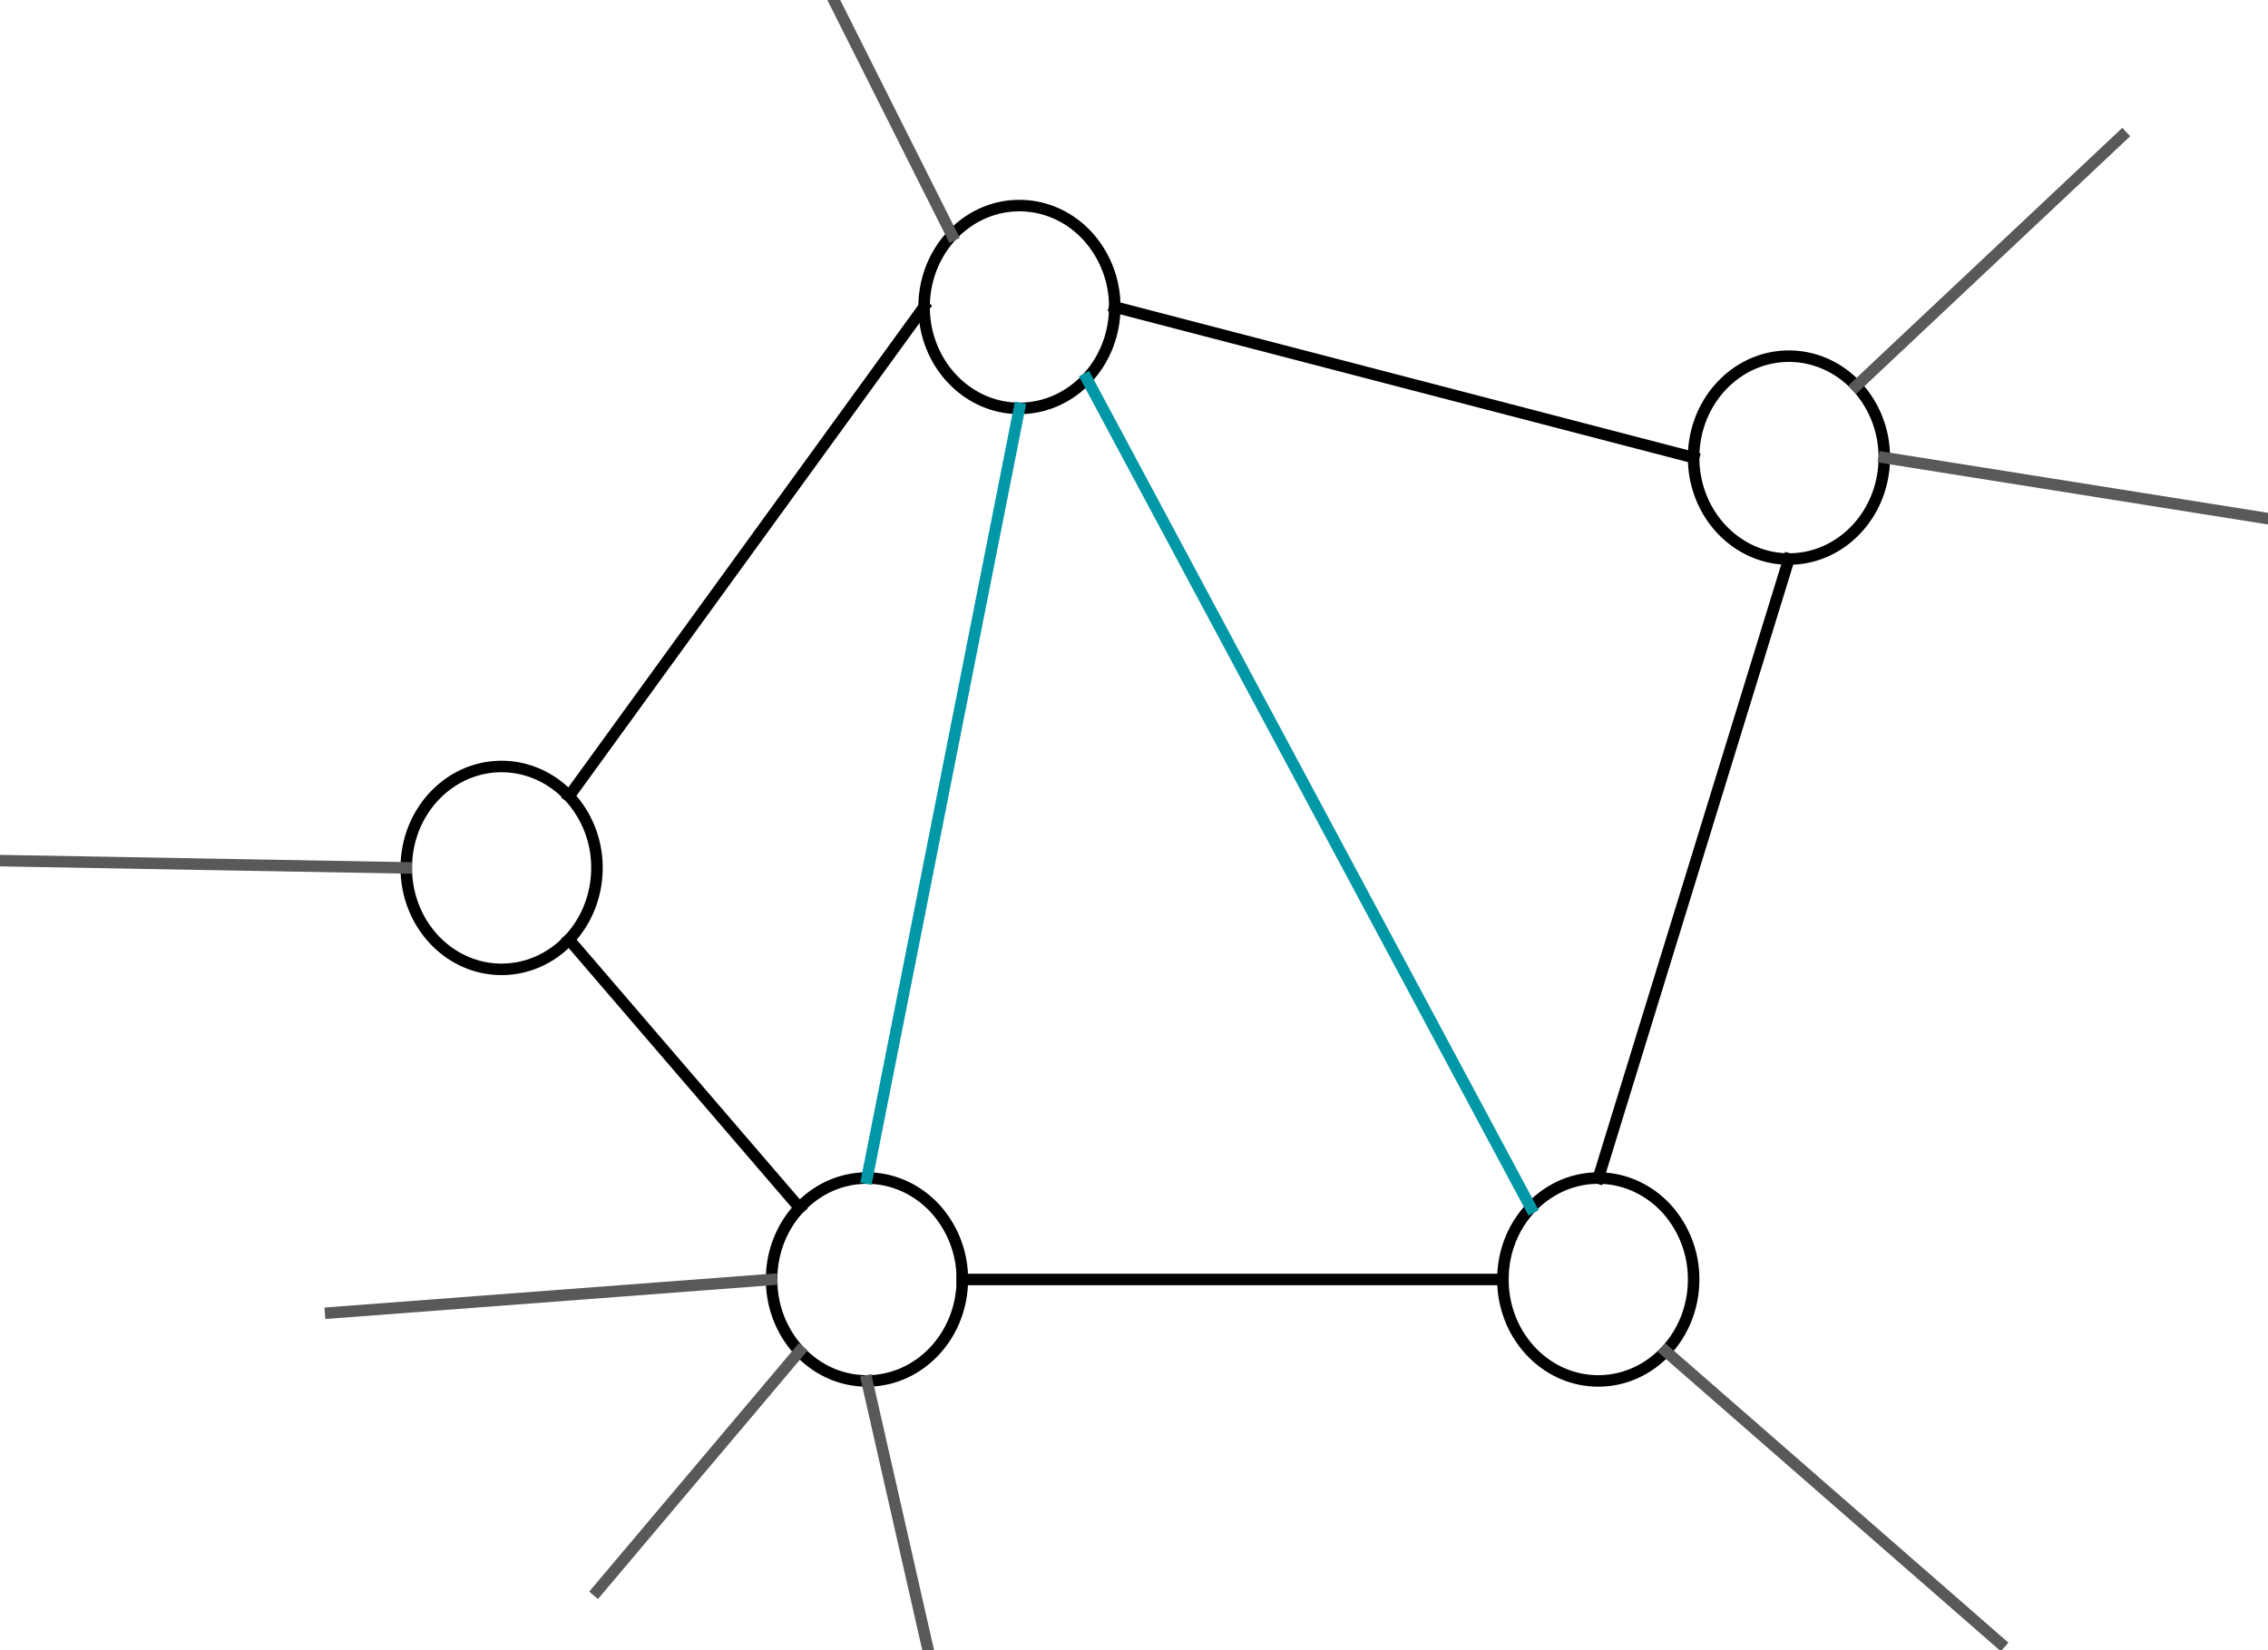 <svg xmlns="http://www.w3.org/2000/svg" width="394.11" height="286.79" fill="none" stroke-linecap="square" stroke-miterlimit="10"><clipPath id="a"><path d="M0 0h960v540H0Z"/></clipPath><g clip-path="url(#a)" transform="translate(-236.96 -99.19)"><path d="M397.54 152.54c0-9.73 7.41-17.62 16.56-17.62 4.4 0 8.61 1.85 11.72 5.16a18.2 18.2 0 0 1 4.85 12.46c0 9.73-7.42 17.62-16.57 17.62s-16.56-7.89-16.56-17.62z"/><path stroke="#000" stroke-linecap="butt" stroke-linejoin="round" stroke-width="2" d="M397.54 152.54c0-9.73 7.41-17.62 16.56-17.62 4.4 0 8.61 1.85 11.72 5.16a18.2 18.2 0 0 1 4.85 12.46c0 9.73-7.42 17.62-16.57 17.62s-16.56-7.89-16.56-17.62z"/><path d="M531.26 178.72c0-9.74 7.42-17.63 16.57-17.63 4.39 0 8.6 1.86 11.71 5.16a18.2 18.2 0 0 1 4.85 12.47c0 9.73-7.42 17.62-16.56 17.62-9.15 0-16.57-7.9-16.57-17.62z"/><path stroke="#000" stroke-linecap="butt" stroke-linejoin="round" stroke-width="2" d="M531.26 178.72c0-9.74 7.42-17.63 16.57-17.63 4.39 0 8.6 1.86 11.71 5.16a18.2 18.2 0 0 1 4.85 12.47c0 9.73-7.42 17.62-16.56 17.62-9.15 0-16.57-7.9-16.57-17.62z"/><path d="M498.12 321.55c0-9.73 7.42-17.62 16.57-17.62 4.4 0 8.6 1.86 11.72 5.16a18.2 18.2 0 0 1 4.85 12.46c0 9.74-7.42 17.63-16.57 17.63s-16.57-7.9-16.57-17.63z"/><path stroke="#000" stroke-linecap="butt" stroke-linejoin="round" stroke-width="2" d="M498.12 321.55c0-9.73 7.42-17.62 16.57-17.62 4.4 0 8.6 1.86 11.72 5.16a18.2 18.2 0 0 1 4.85 12.46c0 9.74-7.42 17.63-16.57 17.63s-16.57-7.9-16.57-17.63z"/><path d="M371.04 321.55c0-9.73 7.42-17.62 16.57-17.62 4.4 0 8.6 1.86 11.72 5.16a18.2 18.2 0 0 1 4.85 12.46c0 9.74-7.42 17.63-16.57 17.63s-16.57-7.9-16.57-17.63z"/><path stroke="#000" stroke-linecap="butt" stroke-linejoin="round" stroke-width="2" d="M371.04 321.55c0-9.73 7.42-17.62 16.57-17.62 4.4 0 8.6 1.86 11.72 5.16a18.2 18.2 0 0 1 4.85 12.46c0 9.74-7.42 17.63-16.57 17.63s-16.57-7.9-16.57-17.63z"/><path d="M307.56 250.02c0-9.73 7.41-17.62 16.56-17.62 4.4 0 8.61 1.86 11.72 5.16a18.2 18.2 0 0 1 4.85 12.46c0 9.74-7.42 17.63-16.57 17.63s-16.56-7.9-16.56-17.63z"/><path stroke="#000" stroke-linecap="butt" stroke-linejoin="round" stroke-width="2" d="M307.56 250.02c0-9.73 7.41-17.62 16.56-17.62 4.4 0 8.61 1.86 11.72 5.16a18.2 18.2 0 0 1 4.85 12.46c0 9.74-7.42 17.63-16.57 17.63s-16.56-7.9-16.56-17.63z"/><path d="m382.07 99.64 20.32 40.44"/><path stroke="#595959" stroke-linecap="butt" stroke-linejoin="round" stroke-width="2" d="m382.07 99.64 20.32 40.44"/><path d="m335.84 237.56 61.7-85.04"/><path stroke="#000" stroke-linecap="butt" stroke-linejoin="round" stroke-width="2" d="m335.84 237.56 61.7-85.04"/><path d="m236.97 248.76 70.59 1.26"/><path stroke="#595959" stroke-linecap="butt" stroke-linejoin="round" stroke-width="2" d="m236.97 248.76 70.59 1.26"/><path d="m375.9 309.1-40.07-46.62"/><path stroke="#000" stroke-linecap="butt" stroke-linejoin="round" stroke-width="2" d="m375.9 309.1-40.07-46.62"/><path d="m531.26 178.72-100.6-26.18"/><path stroke="#000" stroke-linecap="butt" stroke-linejoin="round" stroke-width="2" d="m531.26 178.72-100.6-26.18"/><path d="m514.7 303.93 33.12-107.59"/><path stroke="#000" stroke-linecap="butt" stroke-linejoin="round" stroke-width="2" d="m514.7 303.93 33.12-107.59"/><path d="M404.18 321.55h93.95"/><path stroke="#000" stroke-linecap="butt" stroke-linejoin="round" stroke-width="2" d="M404.18 321.55h93.95"/><path d="m294.41 327.35 76.63-5.8"/><path stroke="#595959" stroke-linecap="butt" stroke-linejoin="round" stroke-width="2" d="m294.41 327.35 76.63-5.8"/><path d="m340.75 375.68 35.15-41.66"/><path stroke="#595959" stroke-linecap="butt" stroke-linejoin="round" stroke-width="2" d="m340.75 375.68 35.15-41.66"/><path d="m398.2 385.76-10.59-46.58"/><path stroke="#595959" stroke-linecap="butt" stroke-linejoin="round" stroke-width="2" d="m398.2 385.76-10.59-46.58"/><path d="m584.55 384.76-58.14-50.74"/><path stroke="#595959" stroke-linecap="butt" stroke-linejoin="round" stroke-width="2" d="m584.55 384.76-58.14-50.74"/><path d="m630.91 189.3-66.52-10.58"/><path stroke="#595959" stroke-linecap="butt" stroke-linejoin="round" stroke-width="2" d="m630.91 189.3-66.52-10.58"/><path d="m605.71 122.82-46.17 43.43"/><path stroke="#595959" stroke-linecap="butt" stroke-linejoin="round" stroke-width="2" d="m605.71 122.82-46.17 43.43"/><path d="m414.1 170.16-26.48 133.77"/><path stroke="#0097a7" stroke-linecap="butt" stroke-linejoin="round" stroke-width="2" d="m414.1 170.16-26.48 133.77"/><path d="M502.98 309.1 425.8 165"/><path stroke="#0097a7" stroke-linecap="butt" stroke-linejoin="round" stroke-width="2" d="M502.98 309.1 425.8 165"/></g></svg>